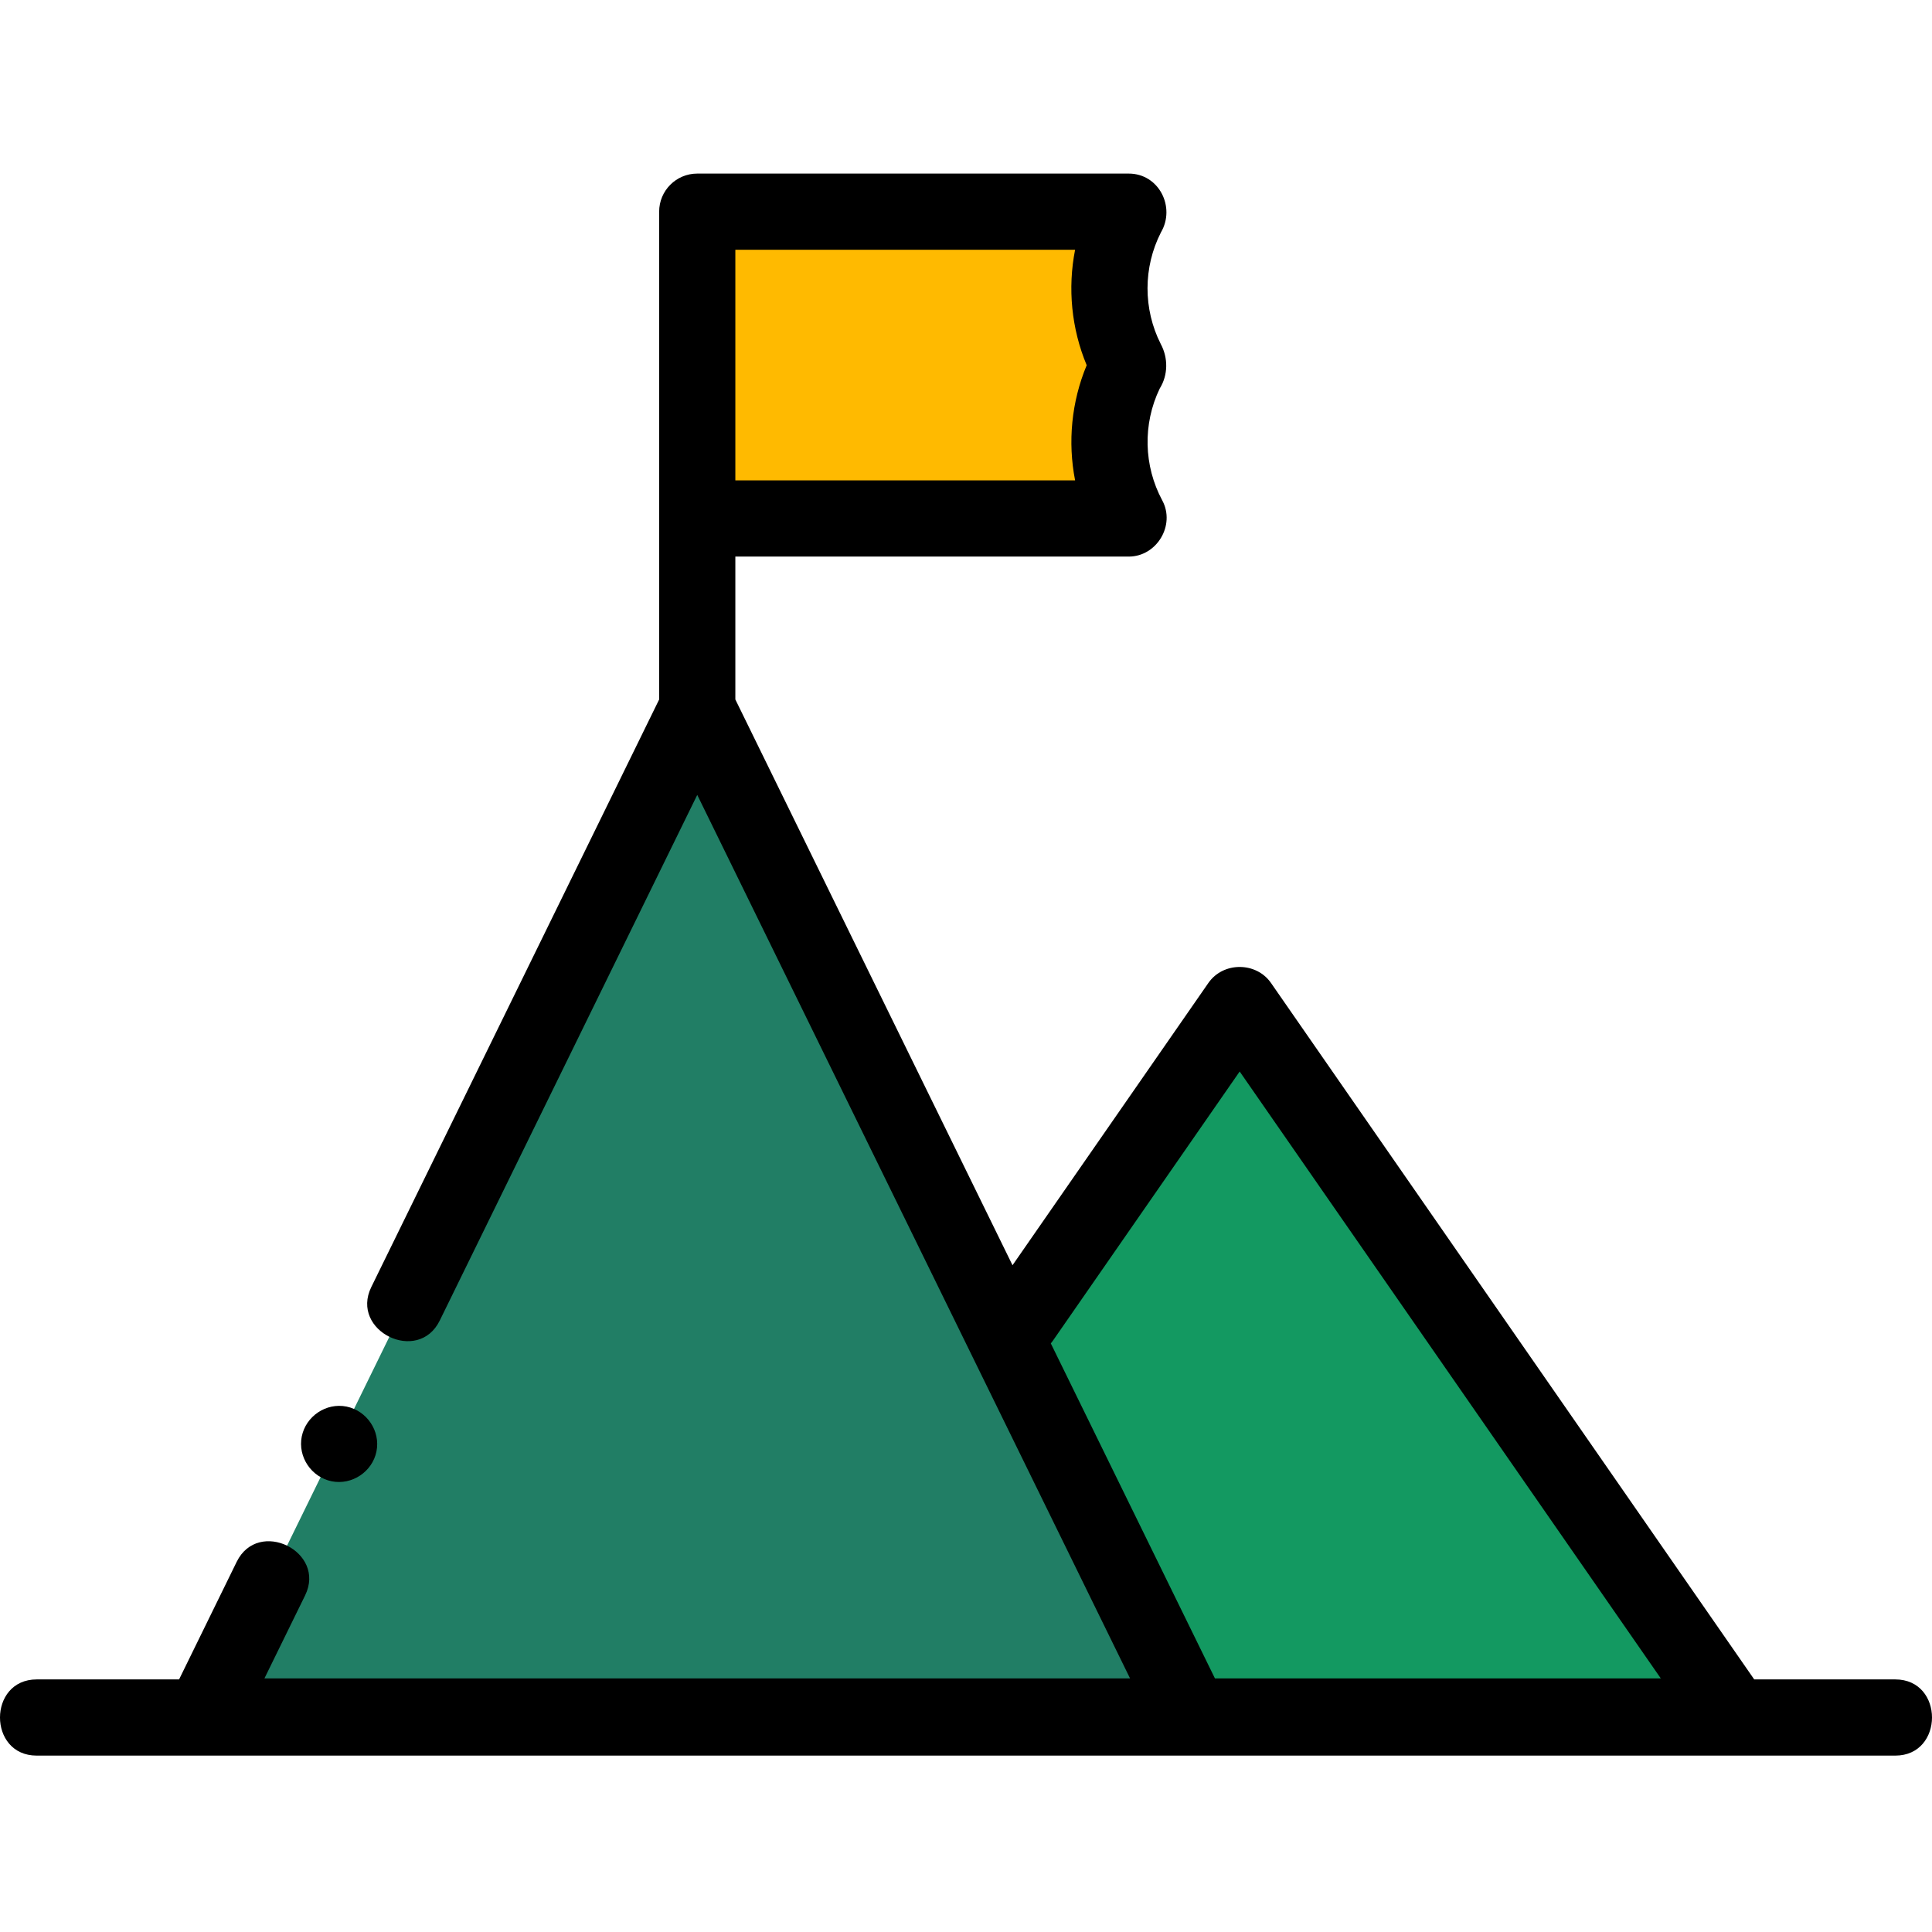 <?xml version="1.0"?>
<svg xmlns="http://www.w3.org/2000/svg" height="512px" viewBox="0 -46 512 512" width="512px" class=""><g><path d="m270.707 303.582 57.824-83.336 130.887 188.645h-141.375" fill="#78d0a9" data-original="#78D0A9" class="" style="fill:#139961" data-old_color="#78D0A9"/><path d="m107.469 299.52 77.309-157.816 130.891 267.188h-261.777l17.898-36.539" fill="#c4ead9" data-original="#C4EAD9" class="active-path" style="fill:#217E65" data-old_color="#00FFC4"/><path d="m299.125 91.406h-114.348v-81.309h114.348c-2.957 5.551-4.734 11.77-5.07 18.055-.203 3.852 5.84 22.578 4.184 24.441-5.938 12.332-5.609 26.762.887 38.812zm0 0" fill="#f6838d" data-original="#F6838D" class="" style="fill:#FFBA00"/><path d="m174.684 139.363-76.285 155.715c-5.703 11.645 12.426 20.543 18.137 8.883l68.242-139.305 114.699 234.137h-229.398l10.781-22c5.703-11.645-12.426-20.543-18.137-8.887l-15.262 31.156h-37.73c-12.965 0-12.984 20.191 0 20.191h492.539c12.965 0 12.984-20.191 0-20.191h-37.383l-128.062-184.57c-3.906-5.633-12.664-5.664-16.59 0l-51.906 74.809-73.453-149.938v-37.863h104.25c7.418 0 12.434-8.312 8.887-14.887-4.941-9.172-5.195-20.254-.676-29.641 2.234-3.586 2.262-8.102.285-11.793-4.699-9.273-4.688-20.332.035-29.586 3.941-6.676-.5-15.594-8.531-15.594h-114.348c-5.574 0-10.094 4.52-10.094 10.098zm20.191-119.168h90.035c-2 10.199-.977 20.883 3.074 30.594-4.043 9.703-5.055 20.355-3.07 30.52h-90.039zm83.602 289.824c.184-.219.359-.441.527-.684l49.523-71.375 111.598 160.832h-118.156zm0 0" data-original="#000000" class="" style="fill:#000000"/><path d="m91.844 326.758c-5.406-1.09-10.781 2.539-11.875 7.926-1.09 5.387 2.547 10.797 7.93 11.871 5.387 1.078 10.793-2.539 11.871-7.926 1.086-5.414-2.543-10.766-7.926-11.871zm0 0" data-original="#000000" class="" style="fill:#000000"/></g> </svg>
